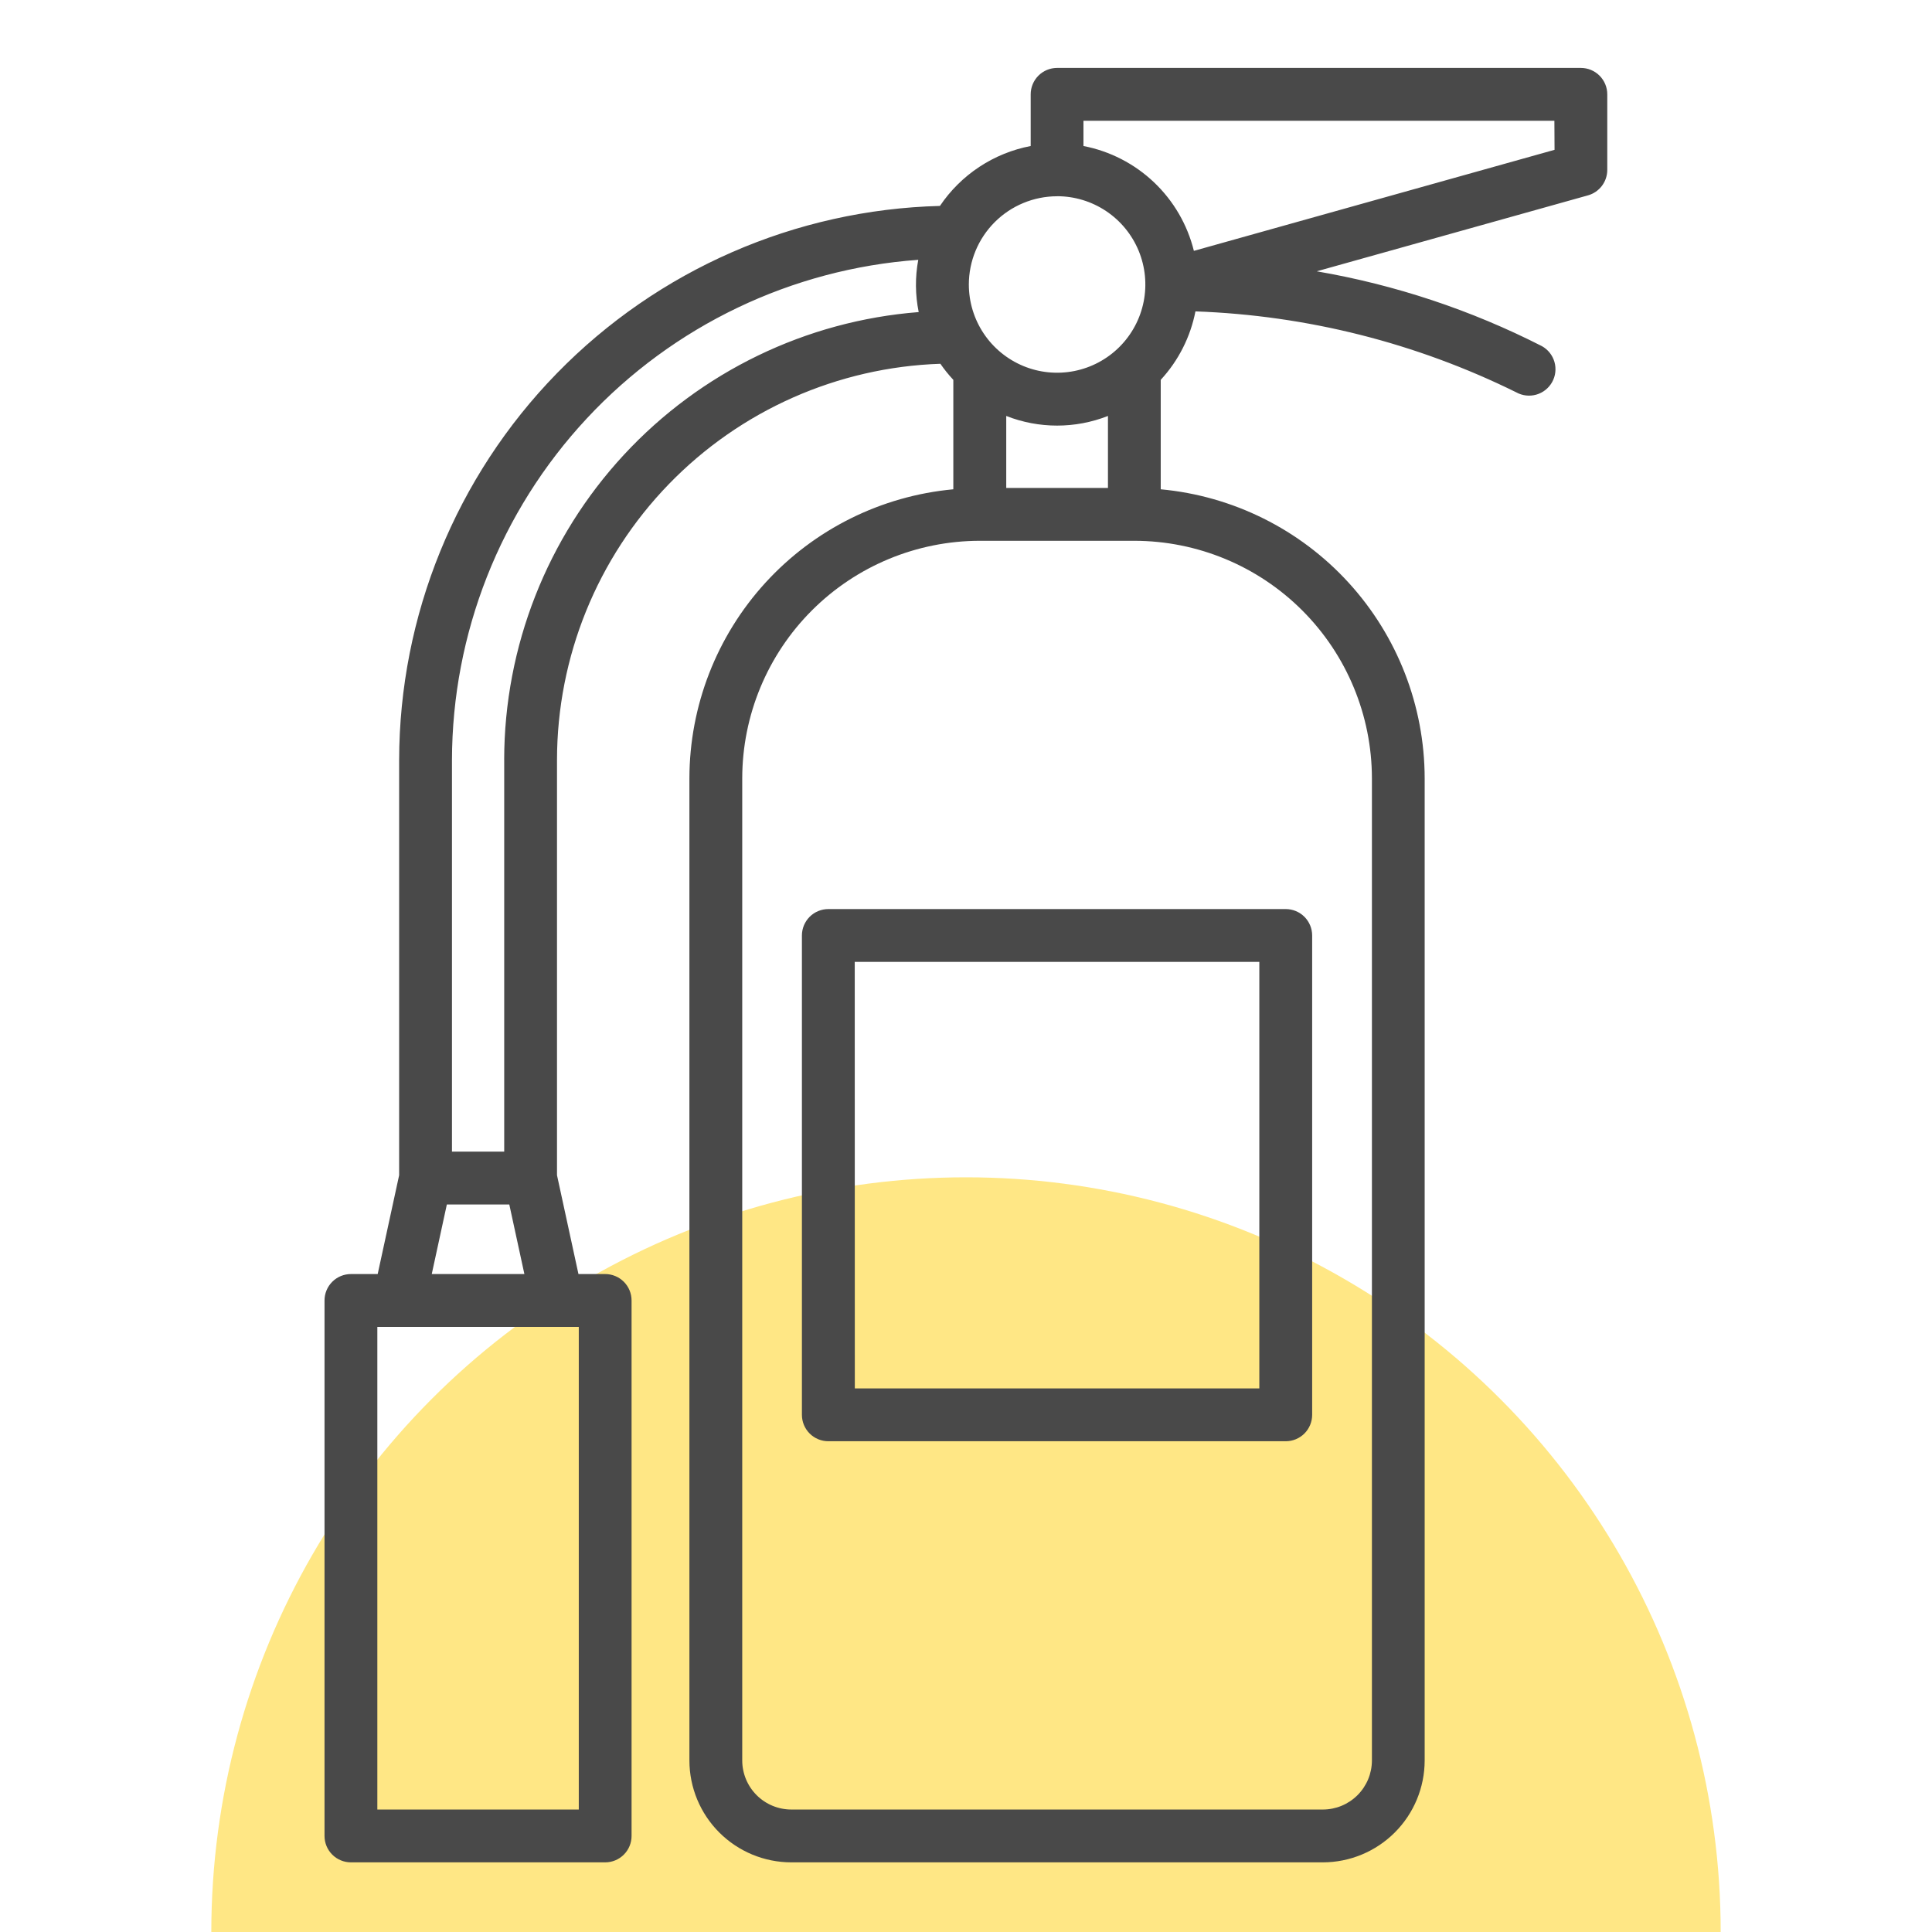 <svg width="512" height="512" viewBox="0 0 512 512" fill="none" xmlns="http://www.w3.org/2000/svg">
<g clip-path="url(#clip0_3761_1531)">
<circle cx="256" cy="512" r="200" fill="#FFE785"/>
<path d="M418.944 18H280.144C279.225 18 278.314 18.18 277.465 18.532C276.615 18.883 275.843 19.399 275.193 20.049C274.543 20.699 274.027 21.471 273.676 22.321C273.324 23.17 273.143 24.081 273.144 25V38.696C268.285 39.623 263.658 41.503 259.53 44.228C255.402 46.953 251.854 50.469 249.092 54.572C210.774 55.569 174.358 71.479 147.592 98.917C120.826 126.354 105.823 163.153 105.776 201.484V311.444L100.092 337.636H93C91.144 337.636 89.363 338.373 88.05 339.686C86.737 340.999 86 342.78 86 344.636V486.544C86 488.401 86.737 490.181 88.05 491.494C89.363 492.806 91.144 493.544 93 493.544H160.372C161.291 493.545 162.202 493.364 163.051 493.012C163.901 492.661 164.673 492.145 165.323 491.495C165.973 490.845 166.489 490.073 166.84 489.223C167.192 488.374 167.373 487.463 167.372 486.544V344.636C167.373 343.717 167.192 342.806 166.84 341.957C166.489 341.107 165.973 340.335 165.323 339.685C164.673 339.035 163.901 338.519 163.051 338.168C162.202 337.816 161.291 337.635 160.372 337.636H153.296L147.612 311.444V201.32C147.648 174.074 158.261 147.907 177.215 128.335C196.169 108.762 221.982 97.314 249.212 96.404C250.248 97.907 251.394 99.331 252.64 100.664V129.668C233.538 131.432 215.781 140.261 202.846 154.427C189.91 168.593 182.726 187.077 182.7 206.26V466.544C182.707 473.703 185.554 480.566 190.616 485.628C195.678 490.69 202.541 493.537 209.7 493.544H350.552C357.711 493.537 364.574 490.69 369.636 485.628C374.698 480.566 377.545 473.703 377.552 466.544V206.26C377.526 187.075 370.341 168.591 357.403 154.425C344.466 140.259 326.708 131.43 307.604 129.668V100.664C312.294 95.586 315.479 89.304 316.804 82.52C346.34 83.57 375.317 90.88 401.816 103.968C403.439 104.87 405.354 105.09 407.139 104.58C408.925 104.07 410.434 102.871 411.336 101.248C412.238 99.625 412.458 97.71 411.948 95.925C411.438 94.139 410.239 92.63 408.616 91.728C389.836 82.154 369.719 75.469 348.944 71.9L420.832 51.772C422.303 51.359 423.598 50.476 424.521 49.259C425.444 48.041 425.943 46.556 425.944 45.028V25.028C425.948 24.106 425.769 23.193 425.419 22.341C425.069 21.488 424.554 20.713 423.904 20.06C423.253 19.407 422.48 18.889 421.629 18.535C420.778 18.182 419.866 18 418.944 18V18ZM280.144 52C284.77 52.001 289.291 53.373 293.137 55.944C296.982 58.514 299.979 62.167 301.749 66.441C303.518 70.714 303.981 75.417 303.078 79.953C302.175 84.49 299.947 88.657 296.676 91.927C293.405 95.198 289.238 97.425 284.701 98.327C280.165 99.229 275.462 98.766 271.189 96.995C266.916 95.225 263.263 92.227 260.693 88.381C258.124 84.535 256.752 80.013 256.752 75.388C256.763 69.192 259.229 63.252 263.61 58.87C267.992 54.489 273.932 52.023 280.128 52.012L280.144 52ZM266.664 129.304V110.232C275.326 113.641 284.958 113.641 293.62 110.232V129.316L266.664 129.304ZM153.384 479.544H100V351.636H153.384V479.544ZM114.42 337.636L118.42 319.196H134.968L138.968 337.636H114.42ZM133.62 201.32V305.196H119.776V201.484C119.82 167.859 132.585 135.496 155.507 110.894C178.429 86.292 209.81 71.274 243.348 68.856C242.495 73.436 242.534 78.138 243.464 82.704C213.593 85.039 185.698 98.544 165.339 120.527C144.98 142.51 133.652 171.358 133.612 201.32H133.62ZM363.572 206.26V466.544C363.568 469.991 362.197 473.295 359.76 475.732C357.323 478.169 354.019 479.54 350.572 479.544H209.7C206.253 479.54 202.949 478.169 200.512 475.732C198.075 473.295 196.704 469.991 196.7 466.544V206.26C196.719 189.571 203.357 173.572 215.158 161.772C226.959 149.971 242.959 143.334 259.648 143.316H300.604C317.296 143.329 333.301 149.964 345.107 161.764C356.912 173.565 363.553 189.568 363.572 206.26V206.26ZM411.972 39.704L316.392 66.48C314.675 59.539 311.007 53.234 305.821 48.31C300.636 43.387 294.149 40.051 287.128 38.696V32H411.928L411.972 39.704Z" fill="#494949"/>
<path d="M212.516 247.912V374.944C212.516 375.864 212.696 376.774 213.048 377.624C213.399 378.473 213.915 379.245 214.565 379.895C215.215 380.545 215.987 381.061 216.837 381.412C217.686 381.764 218.597 381.945 219.516 381.944H340.736C342.593 381.944 344.373 381.207 345.686 379.894C346.999 378.581 347.736 376.801 347.736 374.944V247.912C347.736 246.056 346.999 244.275 345.686 242.962C344.373 241.65 342.593 240.912 340.736 240.912H219.536C218.615 240.909 217.702 241.088 216.851 241.438C215.999 241.789 215.224 242.304 214.572 242.954C213.92 243.605 213.403 244.377 213.05 245.228C212.697 246.079 212.516 246.991 212.516 247.912V247.912ZM226.516 254.912H333.736V367.944H226.536L226.516 254.912Z" fill="#494949"/>
</g>
<defs>
<clipPath id="clip0_3761_1531">
<rect width="512" height="512" fill="white"/>
</clipPath>
</defs>
</svg>
